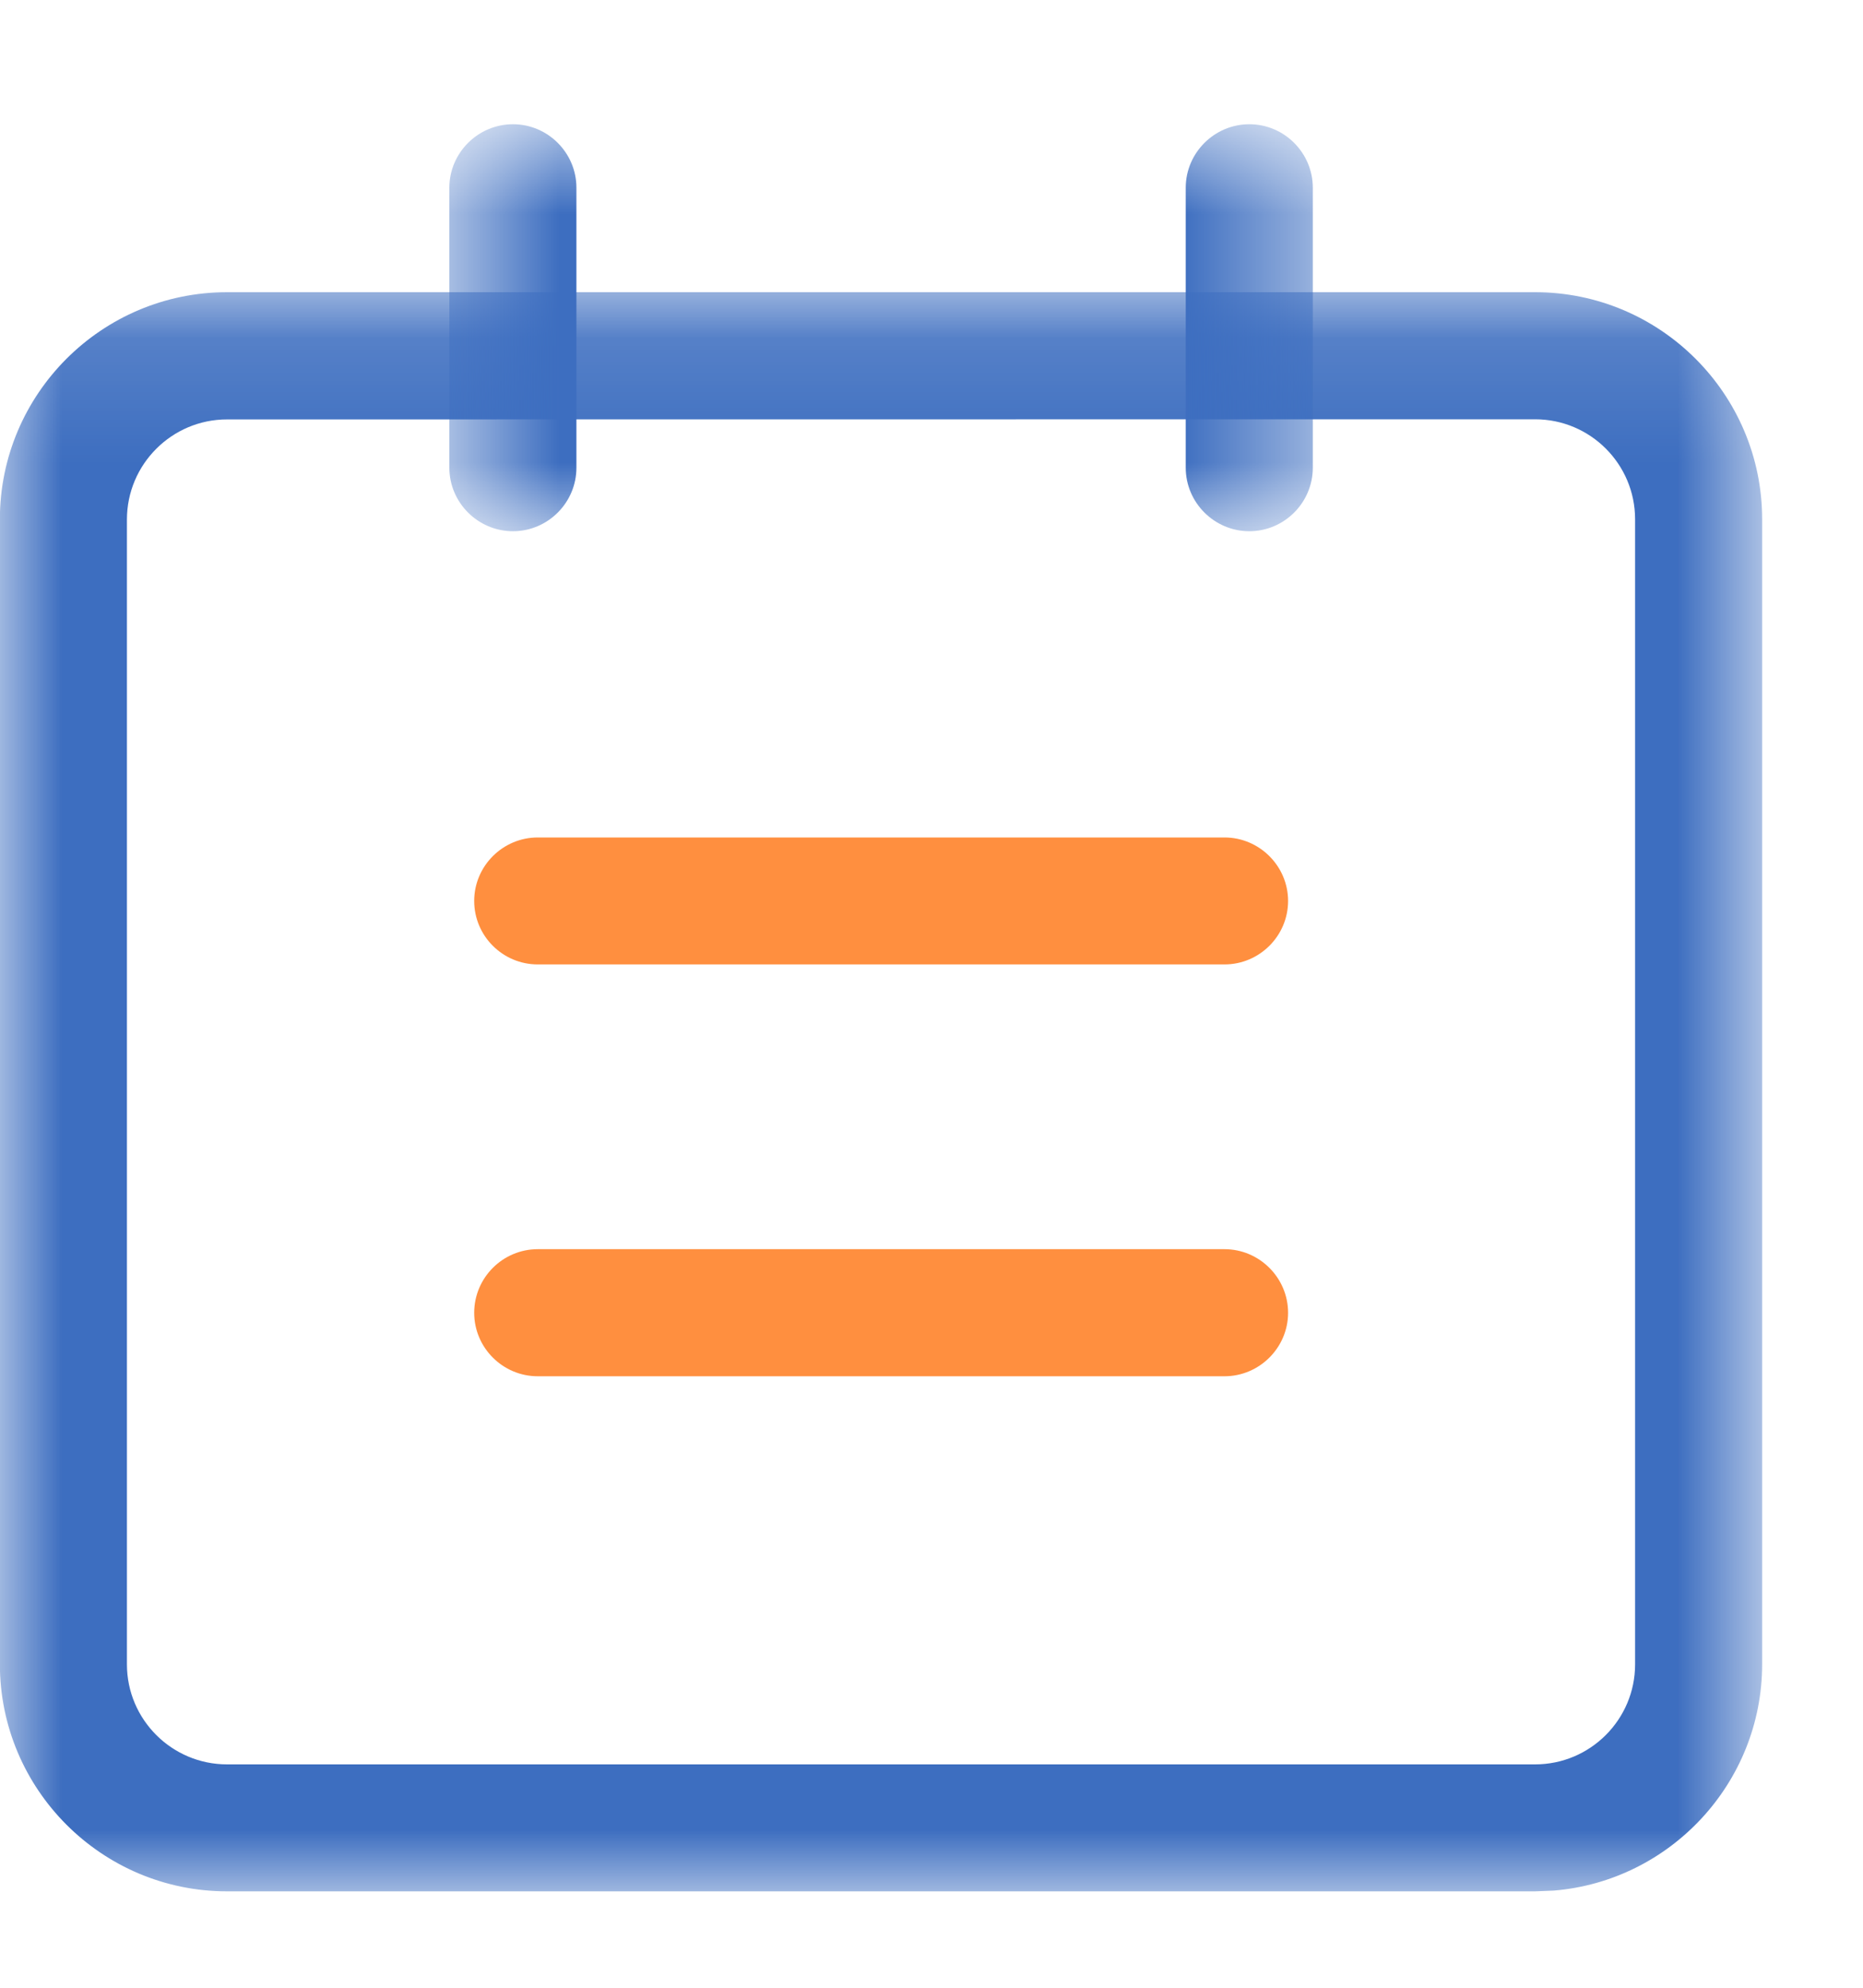 <?xml version="1.0" encoding="UTF-8"?>
<svg width="15px" height="16px" viewBox="0 0 15 16" version="1.1" xmlns="http://www.w3.org/2000/svg" xmlns:xlink="http://www.w3.org/1999/xlink">
    <title>编组</title>
    <defs>
        <polygon id="path-1" points="0 0.129 14.188 0.129 14.188 13 0 13"></polygon>
        <polygon id="path-3" points="0.618 0.777 7.57 0.777 7.57 4.053 0.618 4.053"></polygon>
    </defs>
    <g id="定稿" stroke="none" stroke-width="1" fill="none" fill-rule="evenodd">
        <g id="个人中心1" transform="translate(-297, -539)">
            <g id="编组" transform="translate(297, 539)">
                <g transform="translate(0, 2.223)">
                    <mask id="mask-2" fill="white">
                        <use xlink:href="#path-1"></use>
                    </mask>
                    <g id="Clip-2"></g>
                    <path d="M1.828,1.153 C1.384,1.153 1.022,1.514 1.022,1.959 L1.022,11.174 C1.022,11.618 1.384,11.979 1.828,11.979 L12.36,11.979 C12.804,11.979 13.165,11.618 13.165,11.174 L13.165,1.957 C13.165,1.512 12.804,1.152 12.36,1.152 L1.828,1.153 Z M12.36,13.001 L1.828,13.001 C0.819,13.001 -0.001,12.18 -0.001,11.172 L-0.001,1.957 C-0.001,0.949 0.819,0.129 1.828,0.129 L12.36,0.129 C13.368,0.129 14.188,0.949 14.188,1.957 L14.188,11.172 C14.188,12.129 13.447,12.918 12.51,12.995 L12.36,13.001 Z" id="形状" fill="#3D6EC0" mask="url(#mask-2)"></path>
                </g>
                <path d="M9.859,10.055 L4.33,10.055 C4.048,10.055 3.818,10.285 3.818,10.567 C3.818,10.848 4.048,11.078 4.33,11.078 L9.859,11.078 C10.14,11.078 10.371,10.848 10.371,10.567 C10.371,10.285 10.14,10.055 9.859,10.055 Z M9.859,6.741 L4.33,6.741 C4.048,6.741 3.818,6.971 3.818,7.252 C3.818,7.534 4.048,7.763 4.33,7.763 L9.859,7.763 C10.14,7.763 10.371,7.534 10.371,7.252 C10.371,6.971 10.14,6.741 9.859,6.741 Z" id="形状" fill="#FF8F3F"></path>
                <g transform="translate(3, 0.223)">
                    <mask id="mask-4" fill="white">
                        <use xlink:href="#path-3"></use>
                    </mask>
                    <g id="Clip-6"></g>
                    <path d="M7.059,0.777 C6.778,0.777 6.547,1.007 6.547,1.288 L6.547,3.542 C6.547,3.823 6.778,4.053 7.059,4.053 C7.34,4.053 7.57,3.823 7.57,3.542 L7.57,1.288 C7.57,1.007 7.34,0.777 7.059,0.777 Z M1.13,0.777 C0.849,0.777 0.618,1.007 0.618,1.288 L0.618,3.542 C0.618,3.823 0.849,4.053 1.13,4.053 C1.411,4.053 1.641,3.823 1.641,3.542 L1.641,1.288 C1.641,1.007 1.411,0.777 1.13,0.777 Z" id="形状" fill="#3D6EC0" mask="url(#mask-4)"></path>
                </g>
            </g>
        </g>
    </g>
</svg>
